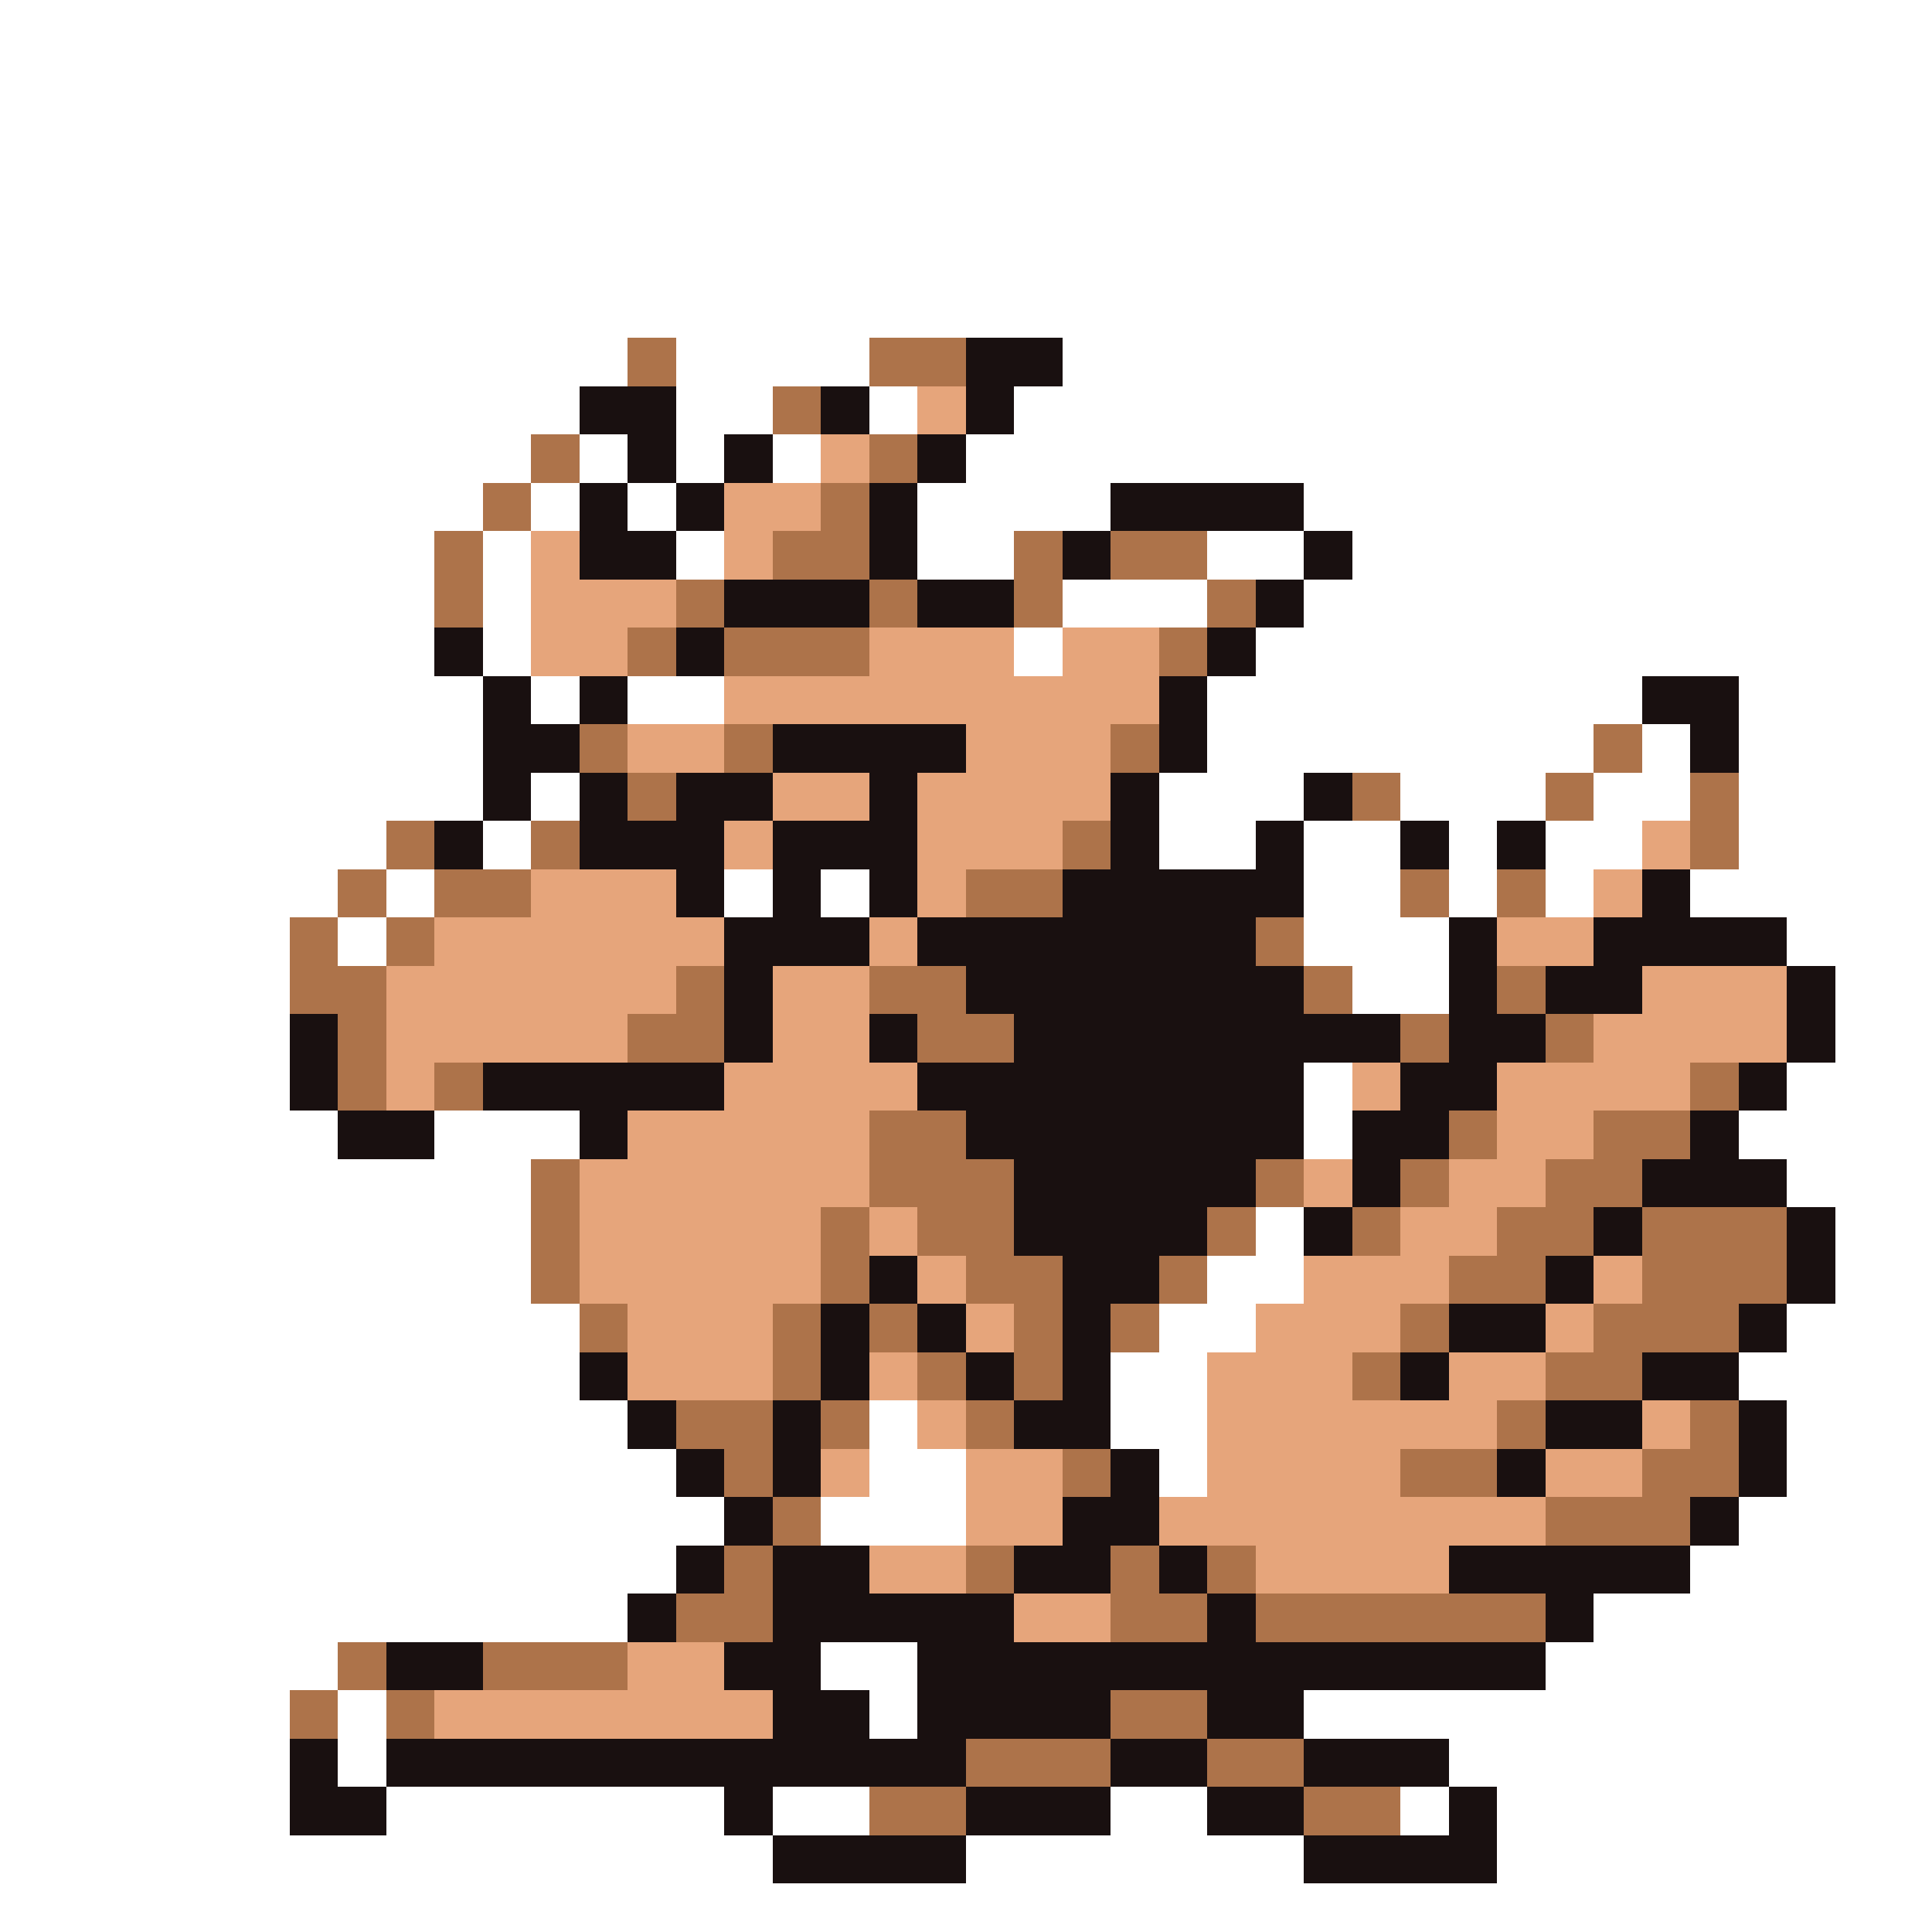 <svg xmlns="http://www.w3.org/2000/svg" viewBox="0 -0.5 40 40" shape-rendering="crispEdges">
<rect x="0" y="-0.5" width="40" height="40" fill="#333333" stroke="none"/>
<path stroke="#ffffff" d="M0 0h40M0 1h40M0 2h40M0 3h40M0 4h40M0 5h40M0 6h40M0 7h13M14 7h4M22 7h18M0 8h12M14 8h2M18 8h1M21 8h19M0 9h11M12 9h1M14 9h1M16 9h1M20 9h20M0 10h10M11 10h1M13 10h1M19 10h4M27 10h13M0 11h9M10 11h1M14 11h1M19 11h2M25 11h2M28 11h12M0 12h9M10 12h1M22 12h3M27 12h13M0 13h9M10 13h1M21 13h1M26 13h14M0 14h10M11 14h1M13 14h2M25 14h9M36 14h4M0 15h10M25 15h8M34 15h1M36 15h4M0 16h10M11 16h1M24 16h3M29 16h3M33 16h2M36 16h4M0 17h8M10 17h1M24 17h2M27 17h2M30 17h1M32 17h2M36 17h4M0 18h7M8 18h1M15 18h1M17 18h1M27 18h2M30 18h1M32 18h1M35 18h5M0 19h6M7 19h1M27 19h3M37 19h3M0 20h6M28 20h2M38 20h2M0 21h6M38 21h2M0 22h6M27 22h1M37 22h3M0 23h7M9 23h3M27 23h1M36 23h4M0 24h11M37 24h3M0 25h11M26 25h1M38 25h2M0 26h11M25 26h2M38 26h2M0 27h12M24 27h2M37 27h3M0 28h12M23 28h2M36 28h4M0 29h13M18 29h1M23 29h2M37 29h3M0 30h14M18 30h2M24 30h1M37 30h3M0 31h15M17 31h3M36 31h4M0 32h14M35 32h5M0 33h13M33 33h7M0 34h7M17 34h2M32 34h8M0 35h6M7 35h1M18 35h1M27 35h13M0 36h6M7 36h1M30 36h10M0 37h6M8 37h7M16 37h2M23 37h2M29 37h1M31 37h9M0 38h16M20 38h7M31 38h9M0 39h40" />
<path stroke="#ad734a" d="M13 7h1M18 7h2M16 8h1M11 9h1M18 9h1M10 10h1M17 10h1M9 11h1M16 11h2M21 11h1M23 11h2M9 12h1M14 12h1M18 12h1M21 12h1M25 12h1M13 13h1M15 13h3M24 13h1M12 15h1M15 15h1M23 15h1M33 15h1M13 16h1M28 16h1M32 16h1M35 16h1M8 17h1M11 17h1M22 17h1M35 17h1M7 18h1M9 18h2M20 18h2M29 18h1M31 18h1M6 19h1M8 19h1M26 19h1M6 20h2M14 20h1M18 20h2M27 20h1M31 20h1M7 21h1M13 21h2M19 21h2M29 21h1M32 21h1M7 22h1M9 22h1M35 22h1M18 23h2M30 23h1M33 23h2M11 24h1M18 24h3M26 24h1M29 24h1M32 24h2M11 25h1M17 25h1M19 25h2M25 25h1M28 25h1M31 25h2M34 25h3M11 26h1M17 26h1M20 26h2M24 26h1M30 26h2M34 26h3M12 27h1M16 27h1M18 27h1M21 27h1M23 27h1M29 27h1M33 27h3M16 28h1M19 28h1M21 28h1M28 28h1M32 28h2M14 29h2M17 29h1M20 29h1M31 29h1M35 29h1M15 30h1M22 30h1M29 30h2M34 30h2M16 31h1M32 31h3M15 32h1M20 32h1M23 32h1M25 32h1M14 33h2M23 33h2M26 33h6M7 34h1M10 34h3M6 35h1M8 35h1M23 35h2M20 36h3M25 36h2M18 37h2M27 37h2" />
<path stroke="#191010" d="M20 7h2M12 8h2M17 8h1M20 8h1M13 9h1M15 9h1M19 9h1M12 10h1M14 10h1M18 10h1M23 10h4M12 11h2M18 11h1M22 11h1M27 11h1M15 12h3M19 12h2M26 12h1M9 13h1M14 13h1M25 13h1M10 14h1M12 14h1M24 14h1M34 14h2M10 15h2M16 15h4M24 15h1M35 15h1M10 16h1M12 16h1M14 16h2M18 16h1M23 16h1M27 16h1M9 17h1M12 17h3M16 17h3M23 17h1M26 17h1M29 17h1M31 17h1M14 18h1M16 18h1M18 18h1M22 18h5M34 18h1M15 19h3M19 19h7M30 19h1M33 19h4M15 20h1M20 20h7M30 20h1M32 20h2M37 20h1M6 21h1M15 21h1M18 21h1M21 21h8M30 21h2M37 21h1M6 22h1M10 22h5M19 22h8M29 22h2M36 22h1M7 23h2M12 23h1M20 23h7M28 23h2M35 23h1M21 24h5M28 24h1M34 24h3M21 25h4M27 25h1M33 25h1M37 25h1M18 26h1M22 26h2M32 26h1M37 26h1M17 27h1M19 27h1M22 27h1M30 27h2M36 27h1M12 28h1M17 28h1M20 28h1M22 28h1M29 28h1M34 28h2M13 29h1M16 29h1M21 29h2M32 29h2M36 29h1M14 30h1M16 30h1M23 30h1M31 30h1M36 30h1M15 31h1M22 31h2M35 31h1M14 32h1M16 32h2M21 32h2M24 32h1M30 32h5M13 33h1M16 33h5M25 33h1M32 33h1M8 34h2M15 34h2M19 34h13M16 35h2M19 35h4M25 35h2M6 36h1M8 36h12M23 36h2M27 36h3M6 37h2M15 37h1M20 37h3M25 37h2M30 37h1M16 38h4M27 38h4" />
<path stroke="#e6a57b" d="M19 8h1M17 9h1M15 10h2M11 11h1M15 11h1M11 12h3M11 13h2M18 13h3M22 13h2M15 14h9M13 15h2M20 15h3M16 16h2M19 16h4M15 17h1M19 17h3M34 17h1M11 18h3M19 18h1M33 18h1M9 19h6M18 19h1M31 19h2M8 20h6M16 20h2M34 20h3M8 21h5M16 21h2M33 21h4M8 22h1M15 22h4M28 22h1M31 22h4M13 23h5M31 23h2M12 24h6M27 24h1M30 24h2M12 25h5M18 25h1M29 25h2M12 26h5M19 26h1M27 26h3M33 26h1M13 27h3M20 27h1M26 27h3M32 27h1M13 28h3M18 28h1M25 28h3M30 28h2M19 29h1M25 29h6M34 29h1M17 30h1M20 30h2M25 30h4M32 30h2M20 31h2M24 31h8M18 32h2M26 32h4M21 33h2M13 34h2M9 35h7" />
</svg>